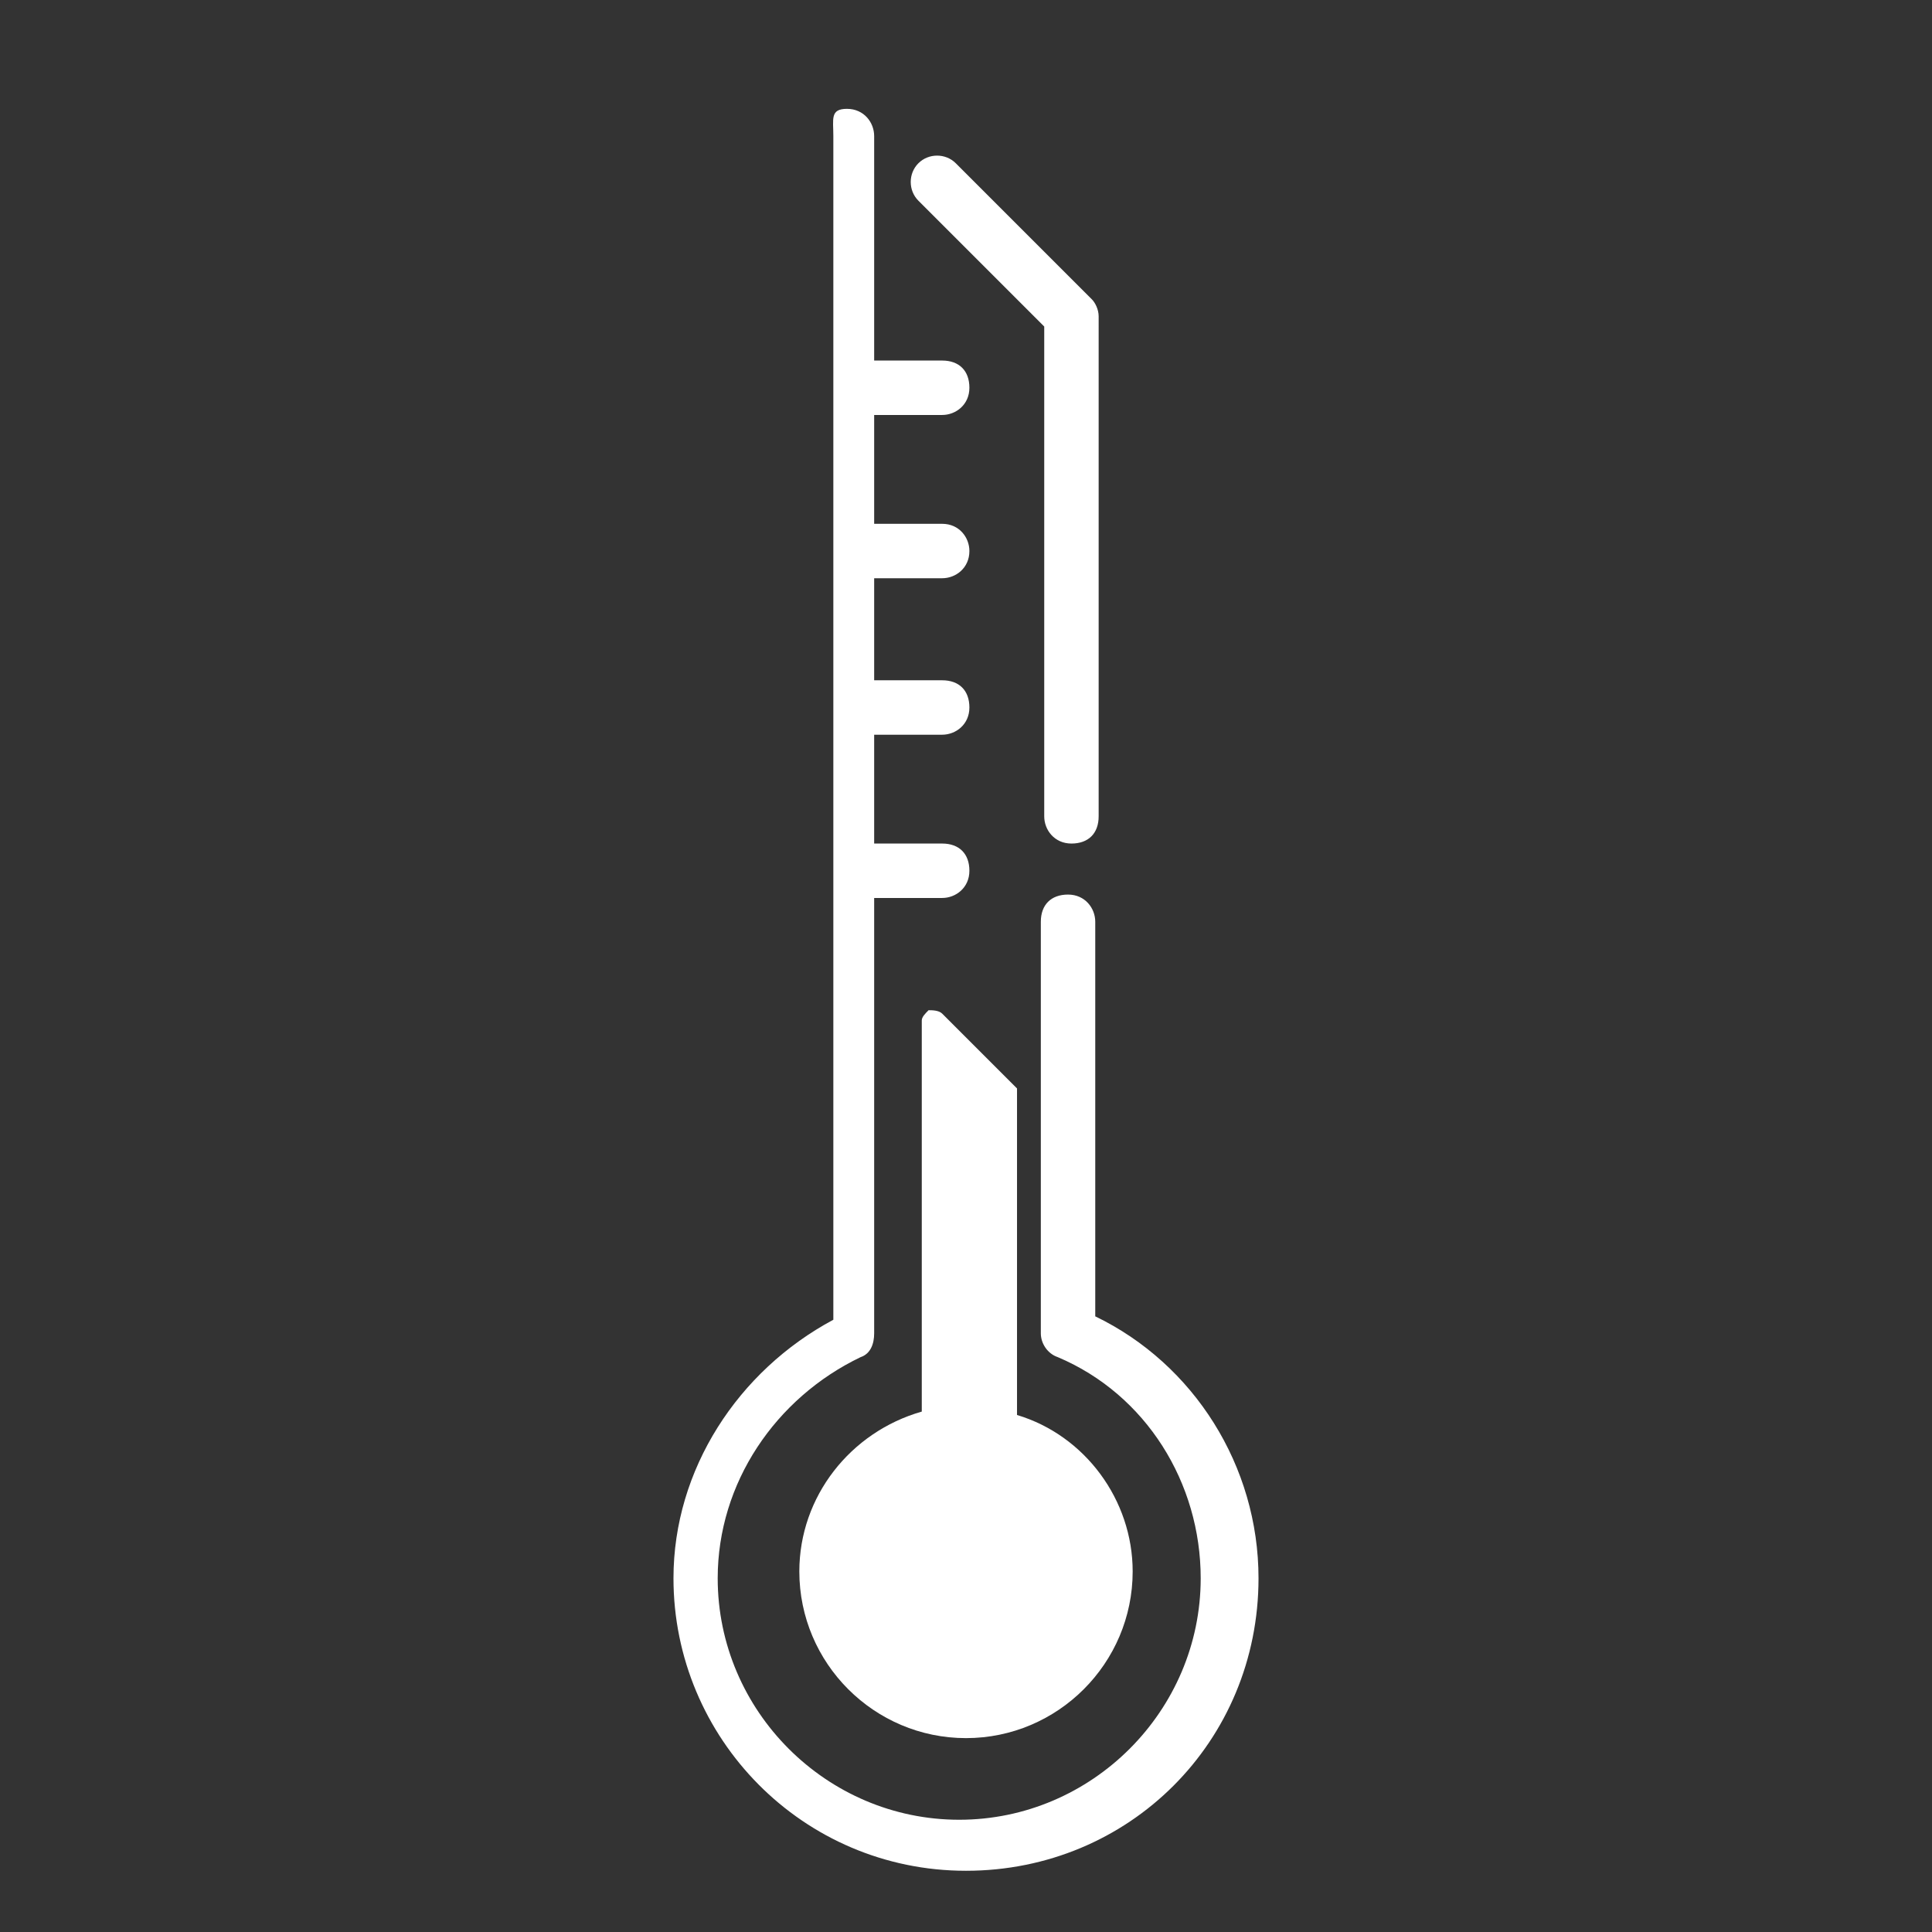 <?xml version="1.0" encoding="utf-8"?>
<!-- Generator: Adobe Illustrator 27.4.0, SVG Export Plug-In . SVG Version: 6.00 Build 0)  -->
<svg version="1.2" baseProfile="tiny" id="Livello_1"
	 xmlns="http://www.w3.org/2000/svg" xmlns:xlink="http://www.w3.org/1999/xlink" x="0px" y="0px" viewBox="0 0 56.8 56.8"
	 overflow="visible" xml:space="preserve">
<rect x="0" y="0" width="56.8" height="56.8" fill="#333333" stroke="none"/>
<g>
	<path fill="#ffffff" d="M30.7,9.6V24c0,0.4,0.3,0.8,0.8,0.8s0.8-0.3,0.8-0.8V9.3c0-0.2-0.1-0.4-0.2-0.5l-4-4
		c-0.3-0.3-0.8-0.3-1.1,0s-0.3,0.8,0,1.1L30.7,9.6z"/>
	<path fill="#ffffff" d="M32.2,38.7V27.1c0-0.4-0.3-0.8-0.8-0.8s-0.8,0.3-0.8,0.8v12.1c0,0.3,0.2,0.6,0.5,0.7
		c2.6,1.1,4.2,3.7,4.2,6.5c0,3.9-3.2,7.1-7.1,7.1s-7.1-3.2-7.1-7.1c0-2.8,1.7-5.3,4.2-6.5c0.3-0.1,0.4-0.4,0.4-0.7V26.4h2
		c0.4,0,0.8-0.3,0.8-0.8s-0.3-0.8-0.8-0.8h-2v-3.2h2c0.4,0,0.8-0.3,0.8-0.8s-0.3-0.8-0.8-0.8h-2V17h2c0.4,0,0.8-0.3,0.8-0.8
		c0-0.4-0.3-0.8-0.8-0.8h-2v-3.2h2c0.4,0,0.8-0.3,0.8-0.8s-0.3-0.8-0.8-0.8h-2V4c0-0.4-0.3-0.8-0.8-0.8S24.5,3.5,24.5,4v34.8
		c-2.8,1.5-4.7,4.4-4.7,7.6c0,4.7,3.8,8.6,8.6,8.6s8.6-3.8,8.6-8.6C37,43.1,35.1,40.1,32.2,38.7z"/>
	<path fill="#ffffff" d="M29.7,31.8l-2-2c-0.1-0.1-0.3-0.1-0.4-0.1c-0.1,0.1-0.2,0.2-0.2,0.3v11.5c-2.1,0.6-3.6,2.5-3.6,4.7
		c0,2.7,2.2,4.9,4.9,4.9s4.9-2.2,4.9-4.9c0-2.1-1.4-4-3.4-4.6v-9.6C29.9,32,29.8,31.9,29.7,31.8z"/>
</g>
</svg>
